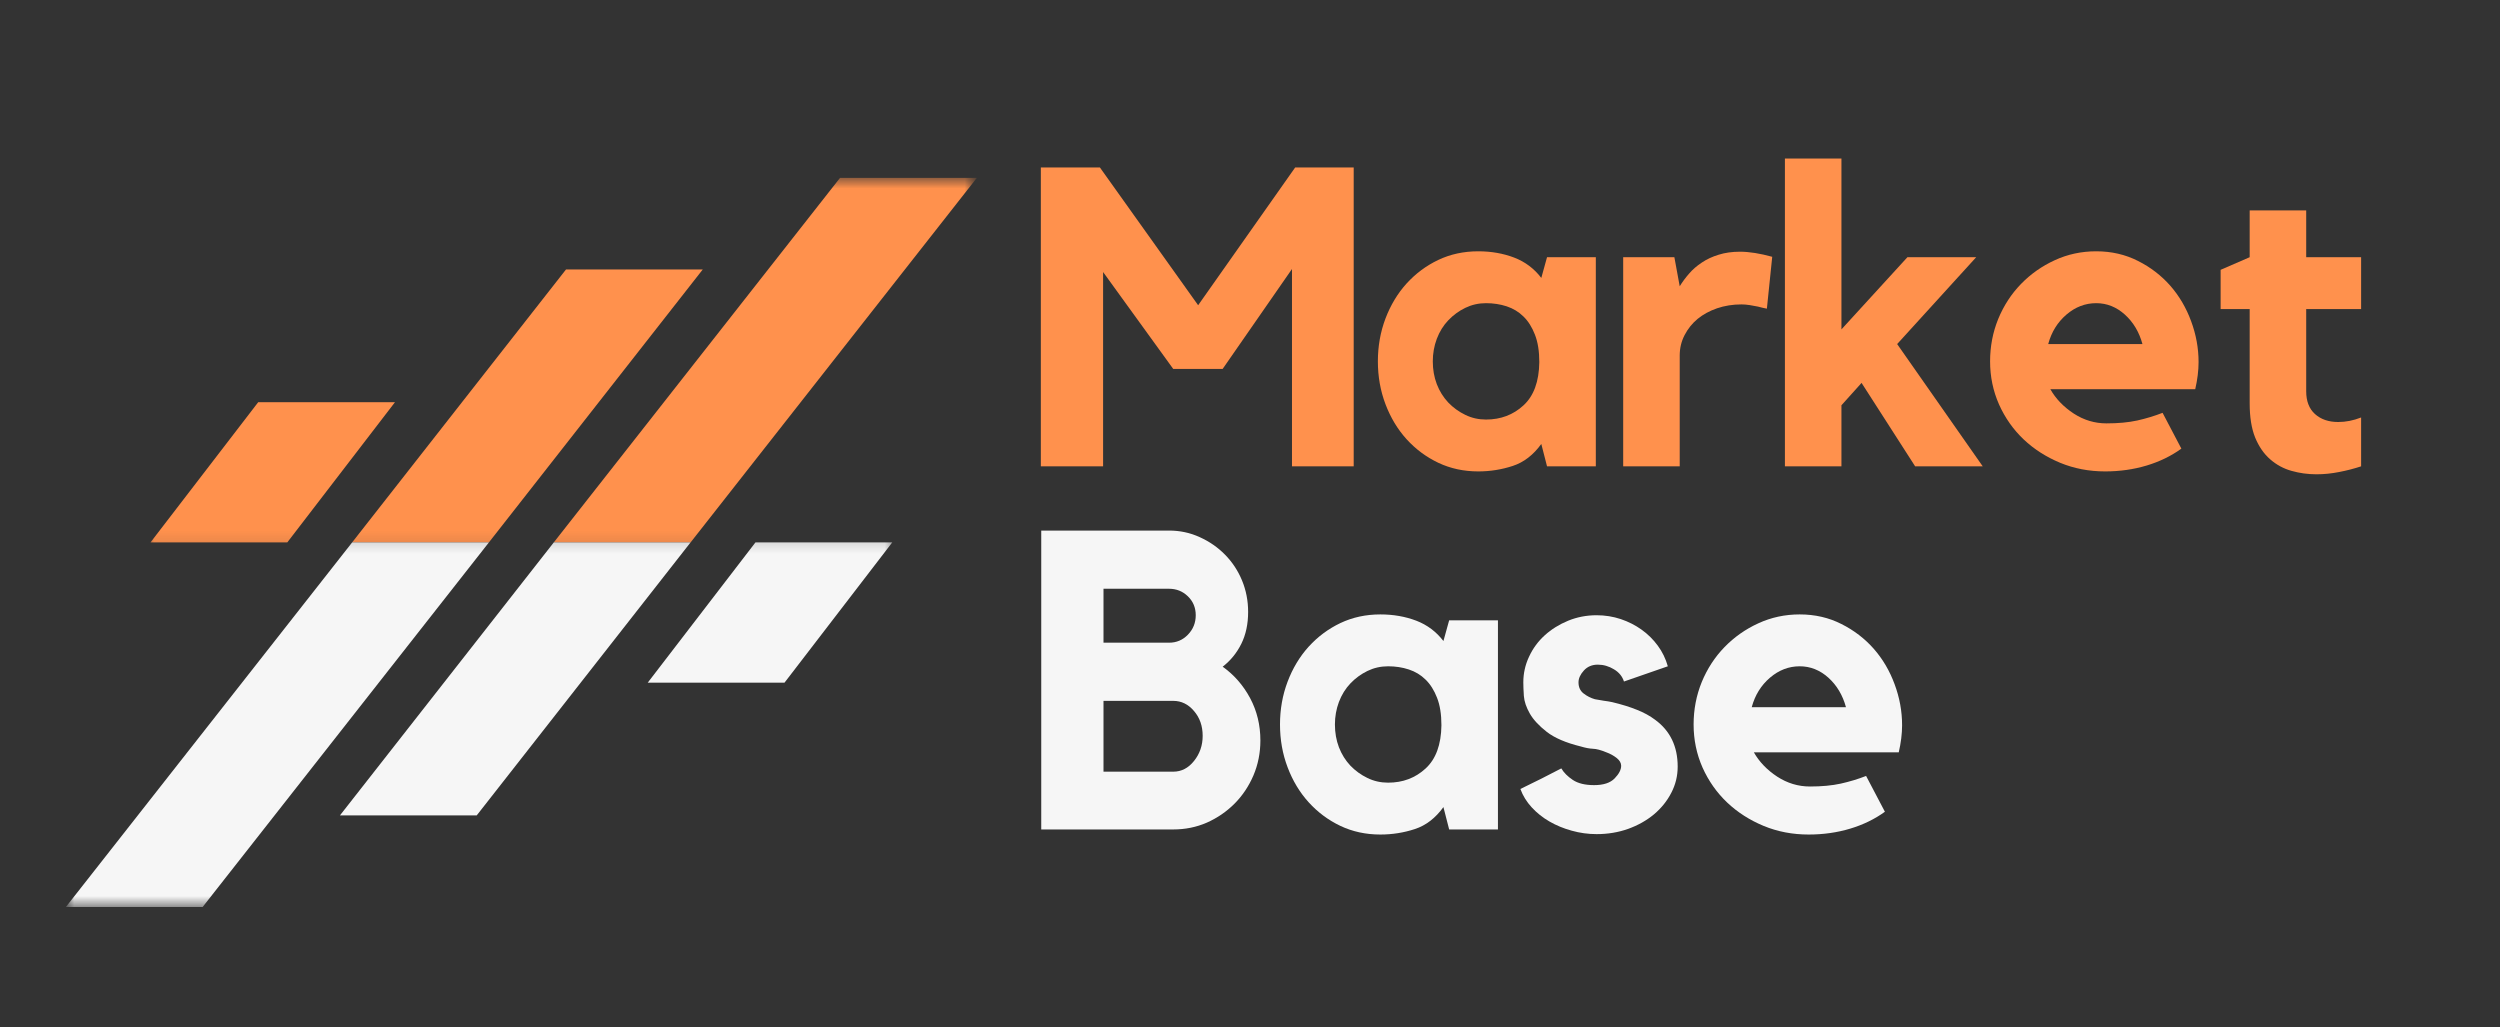 <svg width="219" height="90" viewBox="0 0 219 90" fill="none" xmlns="http://www.w3.org/2000/svg">
<rect x="0" y="0" width="219" height="90" fill="#333333" stroke="none"/>
<mask id="mask0_9_902" style="mask-type:luminance" maskUnits="userSpaceOnUse" x="12" y="15" width="74" height="33">
<path d="M12.758 15.586H85.361V47.908H12.758V15.586Z" fill="white"/>
</mask>
<g mask="url(#mask0_9_902)">
<path d="M13.182 47.517H25.165L34.598 35.235H22.617L13.182 47.517ZM73.585 15.584L48.511 47.517H60.495L85.569 15.584H73.585ZM49.58 23.608L30.846 47.517H42.827L61.56 23.608H49.58Z" fill="#FF914D"/>
</g>
<mask id="mask1_9_902" style="mask-type:luminance" maskUnits="userSpaceOnUse" x="5" y="47" width="74" height="33">
<path d="M5.77 47.139H78.524V79.451H5.77V47.139Z" fill="white"/>
</mask>
<g mask="url(#mask1_9_902)">
<path d="M78.159 47.517H66.176L56.743 59.8H68.724L78.159 47.517ZM17.753 79.451L42.827 47.517H30.846L5.772 79.451H17.753ZM41.762 71.427L60.492 47.517H48.511L29.781 71.427H41.762Z" fill="#F6F6F6"/>
</g>
<path d="M113.458 14.669H118.584V40.851H113.178V23.565L107.105 32.316H102.773L96.631 23.829V40.851H91.178V14.669H96.351L104.957 26.738L113.458 14.669Z" fill="#FF914D"/>
<path d="M139.794 22.531V40.851H135.52L135.018 38.891C134.323 39.853 133.491 40.496 132.519 40.815C131.553 41.133 130.546 41.296 129.495 41.296C128.225 41.296 127.057 41.043 125.991 40.538C124.932 40.033 124.006 39.345 123.212 38.471C122.424 37.599 121.811 36.577 121.367 35.405C120.924 34.236 120.702 32.986 120.702 31.655C120.702 30.326 120.924 29.076 121.367 27.904C121.811 26.735 122.424 25.713 123.212 24.839C124.006 23.967 124.932 23.276 125.991 22.771C127.057 22.266 128.225 22.014 129.495 22.014C130.639 22.014 131.69 22.2 132.647 22.567C133.605 22.936 134.393 23.529 135.018 24.346L135.52 22.531H139.794ZM134.843 31.727C134.843 30.765 134.714 29.96 134.457 29.311C134.206 28.662 133.874 28.133 133.453 27.724C133.039 27.315 132.548 27.021 131.982 26.834C131.421 26.651 130.817 26.558 130.172 26.558C129.524 26.558 128.922 26.696 128.362 26.967C127.801 27.24 127.302 27.604 126.867 28.061C126.438 28.511 126.102 29.052 125.863 29.683C125.629 30.308 125.513 30.967 125.513 31.655C125.513 32.37 125.629 33.034 125.863 33.65C126.102 34.269 126.438 34.804 126.867 35.261C127.302 35.712 127.801 36.072 128.362 36.343C128.922 36.617 129.524 36.752 130.172 36.752C131.462 36.752 132.557 36.34 133.453 35.514C134.355 34.69 134.819 33.428 134.843 31.727Z" fill="#FF914D"/>
<path d="M147.143 25.079C147.382 24.689 147.659 24.316 147.972 23.961C148.281 23.601 148.652 23.282 149.081 23C149.507 22.711 149.998 22.483 150.552 22.314C151.104 22.14 151.726 22.05 152.421 22.05C153.229 22.05 154.172 22.2 155.247 22.495L154.779 27.039C154.523 26.991 154.26 26.931 153.997 26.858C153.778 26.81 153.536 26.768 153.273 26.726C153.016 26.687 152.777 26.666 152.561 26.666C151.796 26.666 151.084 26.78 150.424 27.003C149.77 27.228 149.201 27.538 148.719 27.928C148.243 28.322 147.861 28.794 147.575 29.347C147.286 29.9 147.143 30.498 147.143 31.138V40.851H142.191V22.531H146.675L147.143 25.079Z" fill="#FF914D"/>
<path d="M166.191 30.14L173.687 40.851H167.767L163.073 33.542L161.31 35.502V40.851H156.358V13.888H161.31V28.854L167.09 22.531H173.115L166.191 30.14Z" fill="#FF914D"/>
<path d="M183.627 22.014C184.964 22.014 186.184 22.296 187.282 22.855C188.385 23.408 189.331 24.136 190.119 25.031C190.904 25.93 191.512 26.964 191.941 28.133C192.376 29.305 192.595 30.501 192.595 31.727C192.595 32.466 192.495 33.254 192.303 34.095H179.61C180.083 34.931 180.766 35.64 181.653 36.223C182.541 36.8 183.498 37.088 184.526 37.088C185.553 37.088 186.452 37.004 187.223 36.836C188 36.661 188.741 36.436 189.442 36.163L191.088 39.3C190.201 39.943 189.188 40.436 188.052 40.779C186.914 41.121 185.699 41.296 184.409 41.296C182.999 41.296 181.682 41.043 180.462 40.538C179.248 40.033 178.185 39.354 177.274 38.495C176.363 37.629 175.642 36.607 175.114 35.429C174.591 34.245 174.332 32.986 174.332 31.655C174.332 30.351 174.568 29.112 175.044 27.94C175.526 26.771 176.191 25.75 177.041 24.875C177.887 24.003 178.874 23.309 179.995 22.795C181.122 22.275 182.333 22.014 183.627 22.014ZM187.679 30.14C187.39 29.082 186.876 28.223 186.137 27.556C185.396 26.891 184.561 26.558 183.627 26.558C182.669 26.558 181.799 26.891 181.023 27.556C180.243 28.223 179.709 29.082 179.423 30.14H187.679Z" fill="#FF914D"/>
<path d="M202.023 34.275C202.023 35.141 202.28 35.808 202.793 36.271C203.313 36.737 203.99 36.968 204.825 36.968C205.494 36.968 206.162 36.836 206.834 36.571V40.851C206.232 41.049 205.599 41.215 204.93 41.344C204.259 41.479 203.59 41.548 202.922 41.548C202.157 41.548 201.43 41.446 200.738 41.248C200.043 41.055 199.422 40.719 198.87 40.238C198.315 39.757 197.877 39.12 197.55 38.326C197.229 37.527 197.072 36.532 197.072 35.345V27.075H194.526V23.637L197.072 22.531V18.432H202.023V22.531H206.834V27.075H202.023V34.275Z" fill="#FF914D"/>
<path d="M107.106 58.403C108.11 59.118 108.91 60.035 109.511 61.156C110.11 62.28 110.41 63.518 110.41 64.87C110.41 65.952 110.206 66.971 109.803 67.924C109.397 68.87 108.845 69.697 108.145 70.4C107.45 71.097 106.644 71.65 105.728 72.059C104.808 72.462 103.824 72.66 102.773 72.66H91.213V46.478H102.411C103.369 46.478 104.262 46.671 105.097 47.055C105.938 47.434 106.674 47.942 107.304 48.582C107.94 49.225 108.44 49.976 108.799 50.842C109.155 51.701 109.336 52.621 109.336 53.607C109.336 54.665 109.137 55.596 108.74 56.396C108.343 57.198 107.797 57.868 107.106 58.403ZM96.666 56.3H102.411C103.056 56.3 103.605 56.068 104.058 55.602C104.516 55.13 104.747 54.562 104.747 53.895C104.747 53.231 104.516 52.678 104.058 52.236C103.605 51.798 103.056 51.575 102.411 51.575H96.666V56.3ZM102.773 67.599C103.489 67.599 104.096 67.287 104.595 66.662C105.1 66.031 105.354 65.297 105.354 64.462C105.354 63.596 105.1 62.872 104.595 62.286C104.096 61.694 103.489 61.396 102.773 61.396H96.666V67.599H102.773Z" fill="#F6F6F6"/>
<path d="M131.22 54.34V72.66H126.946L126.444 70.701C125.749 71.662 124.917 72.306 123.945 72.624C122.979 72.943 121.972 73.105 120.921 73.105C119.651 73.105 118.483 72.853 117.418 72.348C116.358 71.843 115.433 71.155 114.639 70.28C113.85 69.409 113.237 68.387 112.794 67.215C112.35 66.046 112.128 64.795 112.128 63.464C112.128 62.136 112.35 60.886 112.794 59.714C113.237 58.544 113.85 57.523 114.639 56.648C115.433 55.777 116.358 55.086 117.418 54.581C118.483 54.076 119.651 53.823 120.921 53.823C122.065 53.823 123.116 54.01 124.074 54.376C125.031 54.746 125.819 55.338 126.444 56.155L126.946 54.34H131.22ZM126.269 63.536C126.269 62.575 126.141 61.769 125.884 61.12C125.633 60.471 125.3 59.942 124.879 59.533C124.465 59.124 123.974 58.83 123.408 58.644C122.848 58.46 122.243 58.367 121.598 58.367C120.95 58.367 120.349 58.505 119.788 58.776C119.228 59.049 118.728 59.413 118.293 59.87C117.864 60.321 117.529 60.862 117.289 61.493C117.056 62.118 116.939 62.776 116.939 63.464C116.939 64.179 117.056 64.844 117.289 65.46C117.529 66.079 117.864 66.614 118.293 67.07C118.728 67.521 119.228 67.882 119.788 68.152C120.349 68.426 120.95 68.561 121.598 68.561C122.888 68.561 123.983 68.149 124.879 67.323C125.781 66.499 126.246 65.237 126.269 63.536Z" fill="#F6F6F6"/>
<path d="M144.992 63.055C146.305 64.017 146.965 65.384 146.965 67.154C146.965 67.972 146.778 68.738 146.405 69.451C146.037 70.166 145.532 70.794 144.887 71.338C144.239 71.876 143.485 72.299 142.621 72.612C141.763 72.915 140.846 73.069 139.865 73.069C139.118 73.069 138.388 72.967 137.682 72.768C136.981 72.576 136.33 72.308 135.732 71.963C135.139 71.62 134.622 71.206 134.179 70.725C133.735 70.244 133.402 69.709 133.186 69.114C133.738 68.843 134.348 68.543 135.019 68.212C135.688 67.876 136.272 67.575 136.771 67.311C136.987 67.68 137.323 68.017 137.775 68.32C138.234 68.627 138.855 68.777 139.644 68.777C140.461 68.777 141.059 68.582 141.442 68.188C141.821 67.798 142.014 67.428 142.014 67.082C142.014 66.836 141.88 66.608 141.617 66.397C141.351 66.19 141.051 66.025 140.718 65.904C140.242 65.706 139.848 65.601 139.538 65.592C139.226 65.577 138.867 65.508 138.464 65.387C137.171 65.069 136.181 64.642 135.498 64.113C134.821 63.584 134.325 63.052 134.015 62.514C133.703 61.97 133.528 61.453 133.49 60.964C133.458 60.468 133.443 60.071 133.443 59.773C133.443 58.989 133.609 58.241 133.945 57.526C134.278 56.804 134.739 56.179 135.323 55.65C135.907 55.121 136.587 54.698 137.366 54.376C138.143 54.057 138.978 53.895 139.865 53.895C140.604 53.895 141.308 54.01 141.979 54.232C142.647 54.457 143.255 54.767 143.801 55.157C144.352 55.551 144.828 56.02 145.225 56.564C145.622 57.102 145.914 57.703 146.101 58.367L142.259 59.701C142.119 59.254 141.827 58.896 141.383 58.632C140.94 58.361 140.467 58.223 139.97 58.223C139.463 58.223 139.054 58.397 138.744 58.74C138.432 59.085 138.277 59.431 138.277 59.773C138.277 60.191 138.423 60.516 138.721 60.747C139.025 60.982 139.355 61.15 139.714 61.252C139.976 61.3 140.233 61.345 140.484 61.384C140.741 61.417 140.986 61.456 141.22 61.505C142.061 61.706 142.785 61.931 143.392 62.178C144.005 62.418 144.539 62.713 144.992 63.055Z" fill="#F6F6F6"/>
<path d="M157.655 53.823C158.992 53.823 160.212 54.106 161.31 54.665C162.413 55.218 163.359 55.945 164.147 56.84C164.933 57.739 165.54 58.773 165.969 59.942C166.404 61.114 166.623 62.31 166.623 63.536C166.623 64.275 166.524 65.063 166.331 65.904H153.638C154.111 66.74 154.794 67.449 155.681 68.032C156.569 68.609 157.526 68.898 158.554 68.898C159.582 68.898 160.481 68.814 161.251 68.645C162.028 68.471 162.77 68.246 163.47 67.972L165.117 71.109C164.229 71.753 163.216 72.246 162.081 72.588C160.942 72.931 159.728 73.105 158.437 73.105C157.027 73.105 155.711 72.853 154.49 72.348C153.276 71.843 152.213 71.164 151.303 70.304C150.392 69.439 149.671 68.417 149.142 67.239C148.62 66.055 148.36 64.795 148.36 63.464C148.36 62.16 148.596 60.922 149.072 59.75C149.554 58.581 150.219 57.559 151.069 56.684C151.916 55.813 152.902 55.118 154.023 54.605C155.15 54.085 156.362 53.823 157.655 53.823ZM161.707 61.95C161.418 60.892 160.904 60.032 160.166 59.365C159.424 58.701 158.589 58.367 157.655 58.367C156.697 58.367 155.827 58.701 155.051 59.365C154.271 60.032 153.737 60.892 153.451 61.95H161.707Z" fill="#F6F6F6"/>
</svg>
